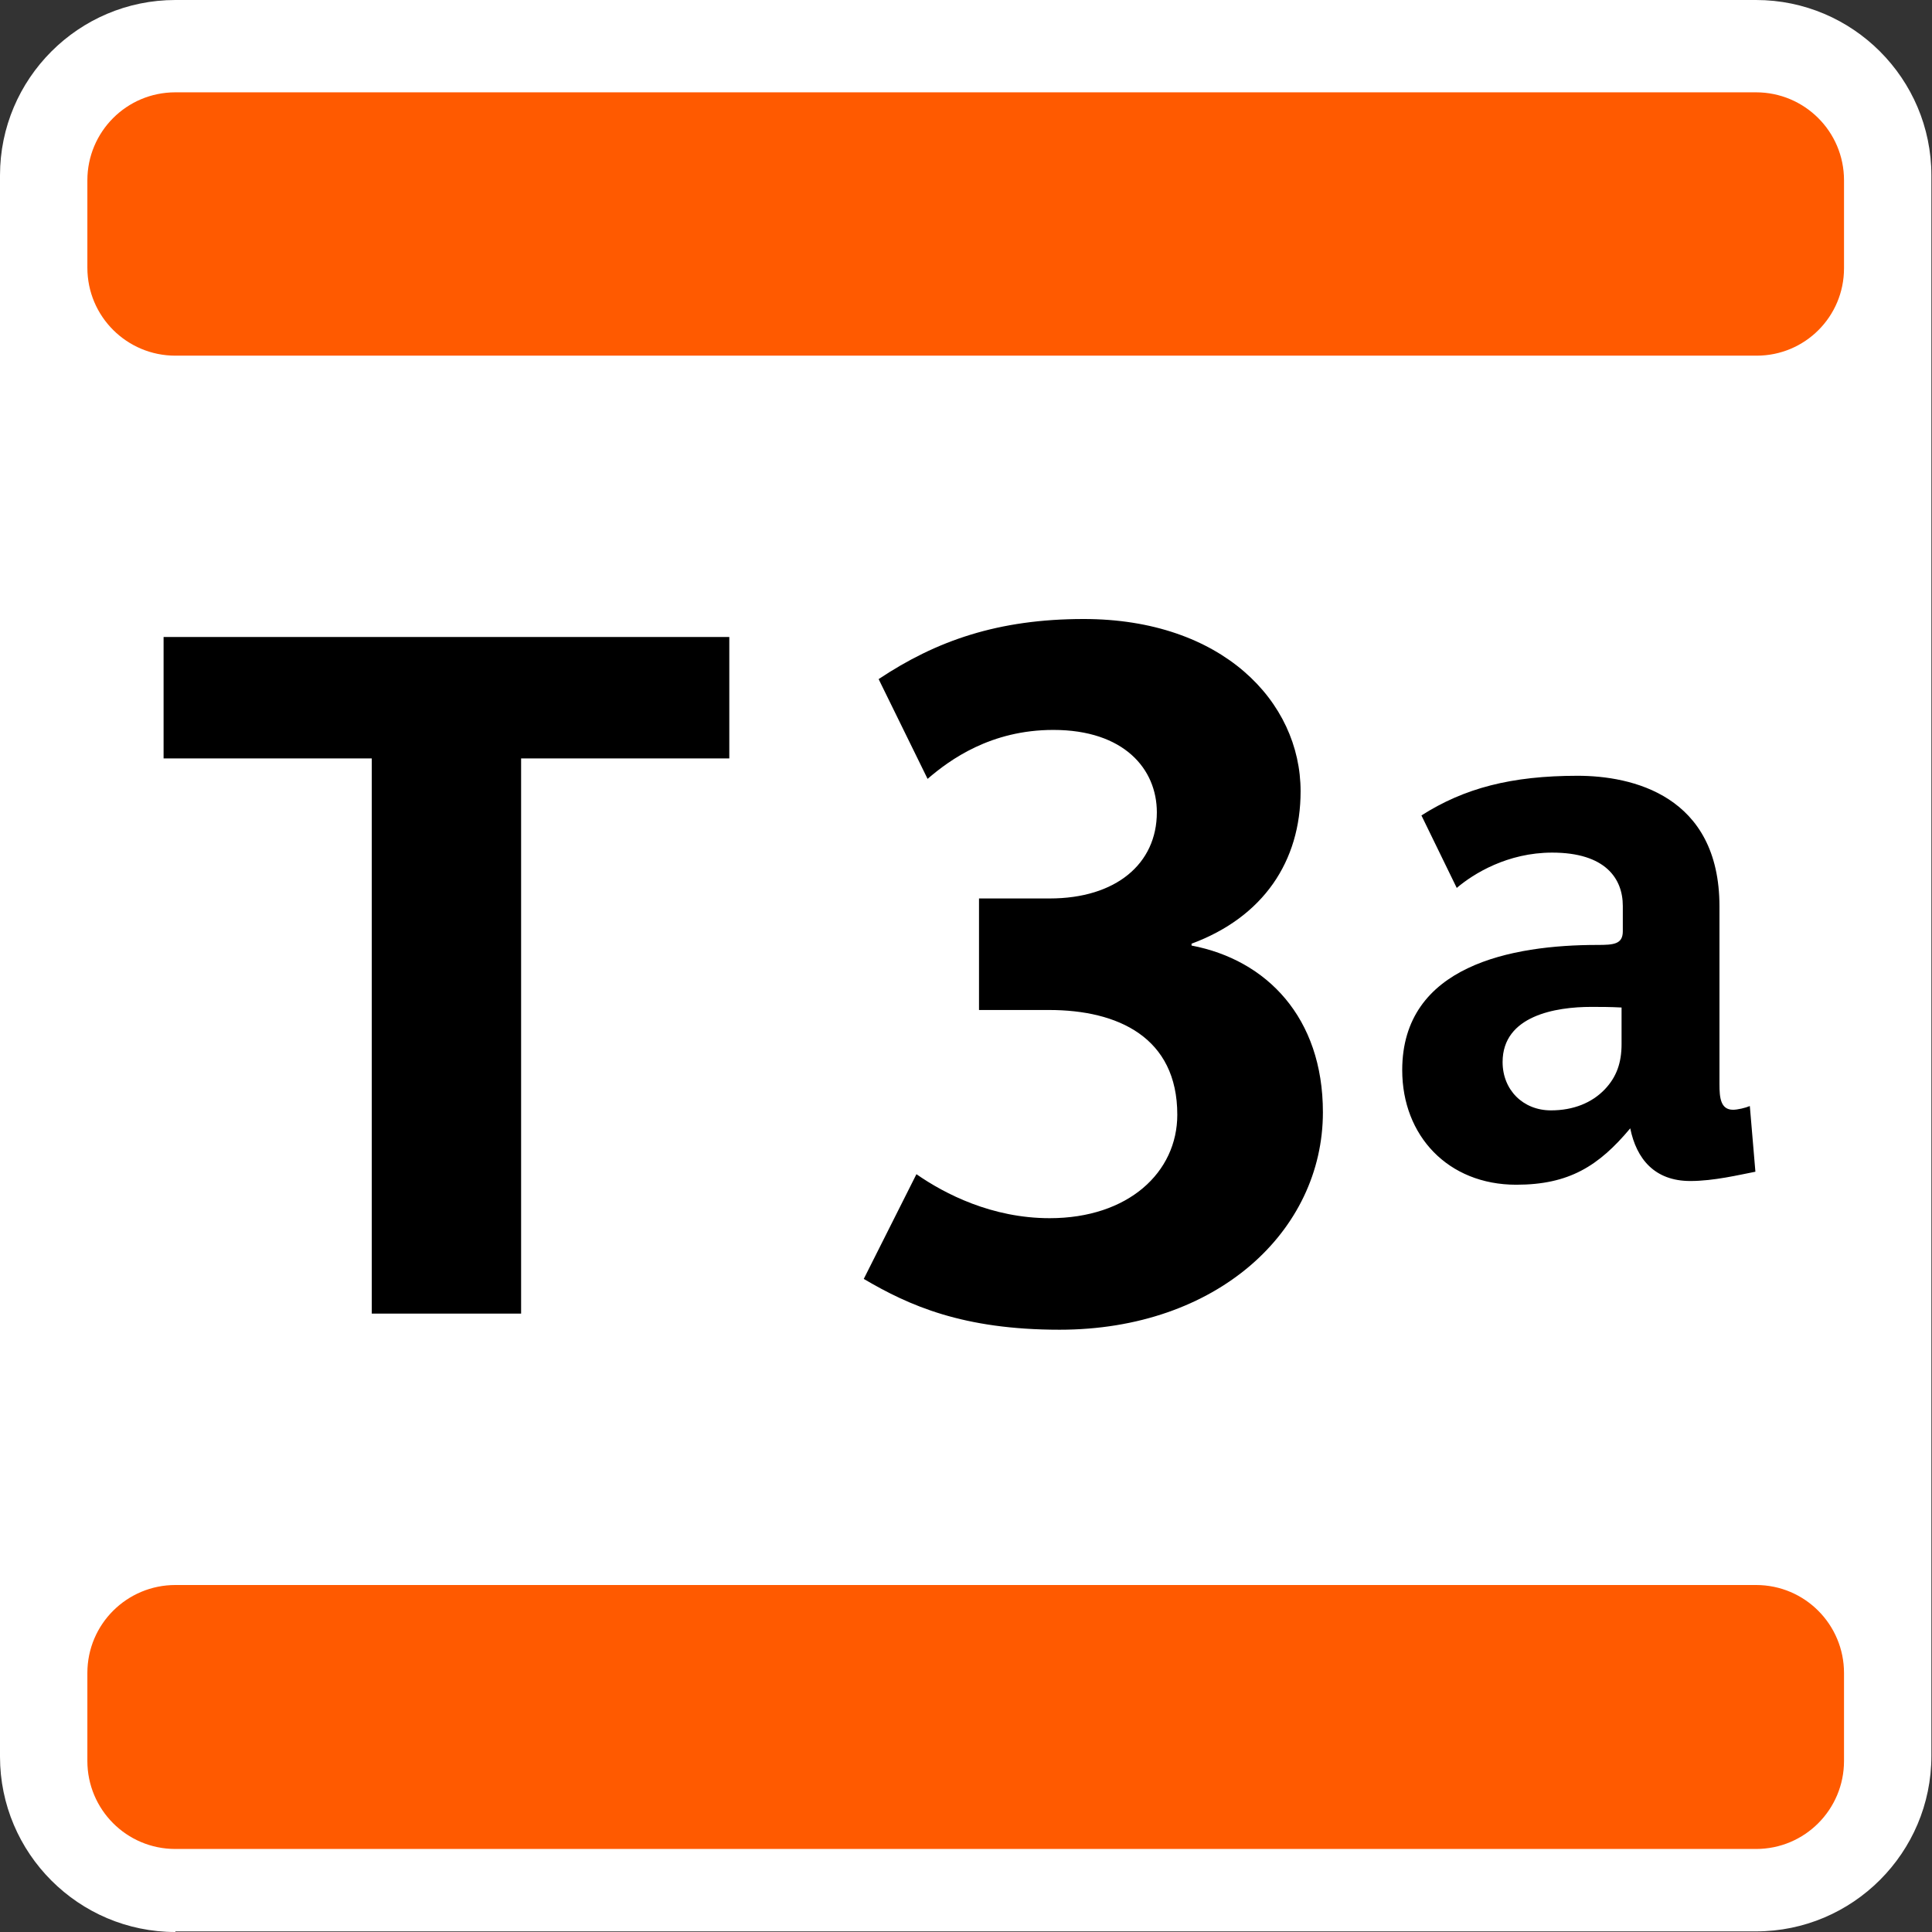 <?xml version="1.0" encoding="utf-8"?>
<!-- Generator: Adobe Illustrator 26.3.1, SVG Export Plug-In . SVG Version: 6.00 Build 0)  -->
<svg version="1.1" id="Layer_1" xmlns="http://www.w3.org/2000/svg" xmlns:xlink="http://www.w3.org/1999/xlink" x="0px" y="0px"
	 viewBox="0 0 311.8 311.8" style="enable-background:new 0 0 311.8 311.8;" xml:space="preserve">
<rect x="0" y="0" width="311.8" height="311.8" fill="#333333" stroke="none"/>
<style type="text/css">
	.st0{fill:#FFFFFF;}
	.st1{fill:#FF5A00;}
</style>
<g>
	<path class="st0" d="M28.3,311.8C12.7,311.8,0,299.1,0,283.5V28.3C0,12.7,12.7,0,28.3,0h255.1c15.6,0,28.3,12.7,28.3,28.3v255.1
		c0,15.6-12.7,28.3-28.3,28.3H28.3z"/>
	<path d="M171,214.6c-15.6,0-24.3-3.9-31.6-8.2l8.5-16.9c4.6,3.2,12.2,7.1,21.5,7.1c12.7,0,20.6-7.4,20.6-16.7
		c0-12.5-9.6-16.9-20.7-16.9H158V145h11.4c10.7,0,17.3-5.6,17.3-13.9c0-7-5.3-13.3-16.7-13.3c-10.1,0-16.7,4.8-20.3,7.9l-7.9-16.1
		c9.3-6.2,19.3-9.7,33.1-9.7c22.3,0,35,13.3,35,27.8c0,11.3-6,20.3-17.6,24.6v0.3c12.1,2.3,21.2,11.6,21.2,26.9
		C213.5,198.7,196.4,214.6,171,214.6 M272.8,190.6c-5.8,0-8.7-3.6-9.7-8.5c-5.1,6.1-9.9,9.1-18.4,9.1c-11,0-18.4-7.9-18.4-18.5
		c0-16.9,17.7-20.2,31.5-20.2c2.6,0,4.1-0.1,4.1-2.2v-4.1c0-4.4-2.8-8.6-11.4-8.6c-7.2,0-12.7,3.4-15.4,5.7l-5.7-11.7
		c6.9-4.4,14.5-6.4,25.2-6.4c8.7,0,22.9,3.1,22.9,21.1v28.7c0,2.2,0.2,4.1,2.2,4.1c0.7,0,2-0.3,2.7-0.6l0.9,10.6
		C280.7,189.6,276.6,190.6,272.8,190.6 M261.7,162.6c-1.8-0.1-3.5-0.1-4.9-0.1c-5.7,0-14.3,1.4-14.3,8.9c0,4.5,3.3,7.8,7.8,7.8
		c3.6,0,6.6-1.2,8.7-3.4c1.9-2,2.7-4.3,2.7-7.3V162.6z M84.1,122.4V212H60v-89.6H26.4v-19.6h91.3v19.6H84.1z"/>
	<path class="st1" d="M283.5,57.4H28.3c-7.8,0-14.2-6.3-14.2-14.2V29.1c0-7.8,6.3-14.2,14.2-14.2h255.1c7.8,0,14.2,6.3,14.2,14.2
		v14.2C297.6,51.1,291.3,57.4,283.5,57.4 M297.6,284.2V270c0-7.8-6.3-14.2-14.2-14.2H28.3c-7.8,0-14.2,6.3-14.2,14.2v14.2
		c0,7.8,6.3,14.2,14.2,14.2h255.1C291.3,298.4,297.6,292,297.6,284.2"/>
</g>
</svg>
